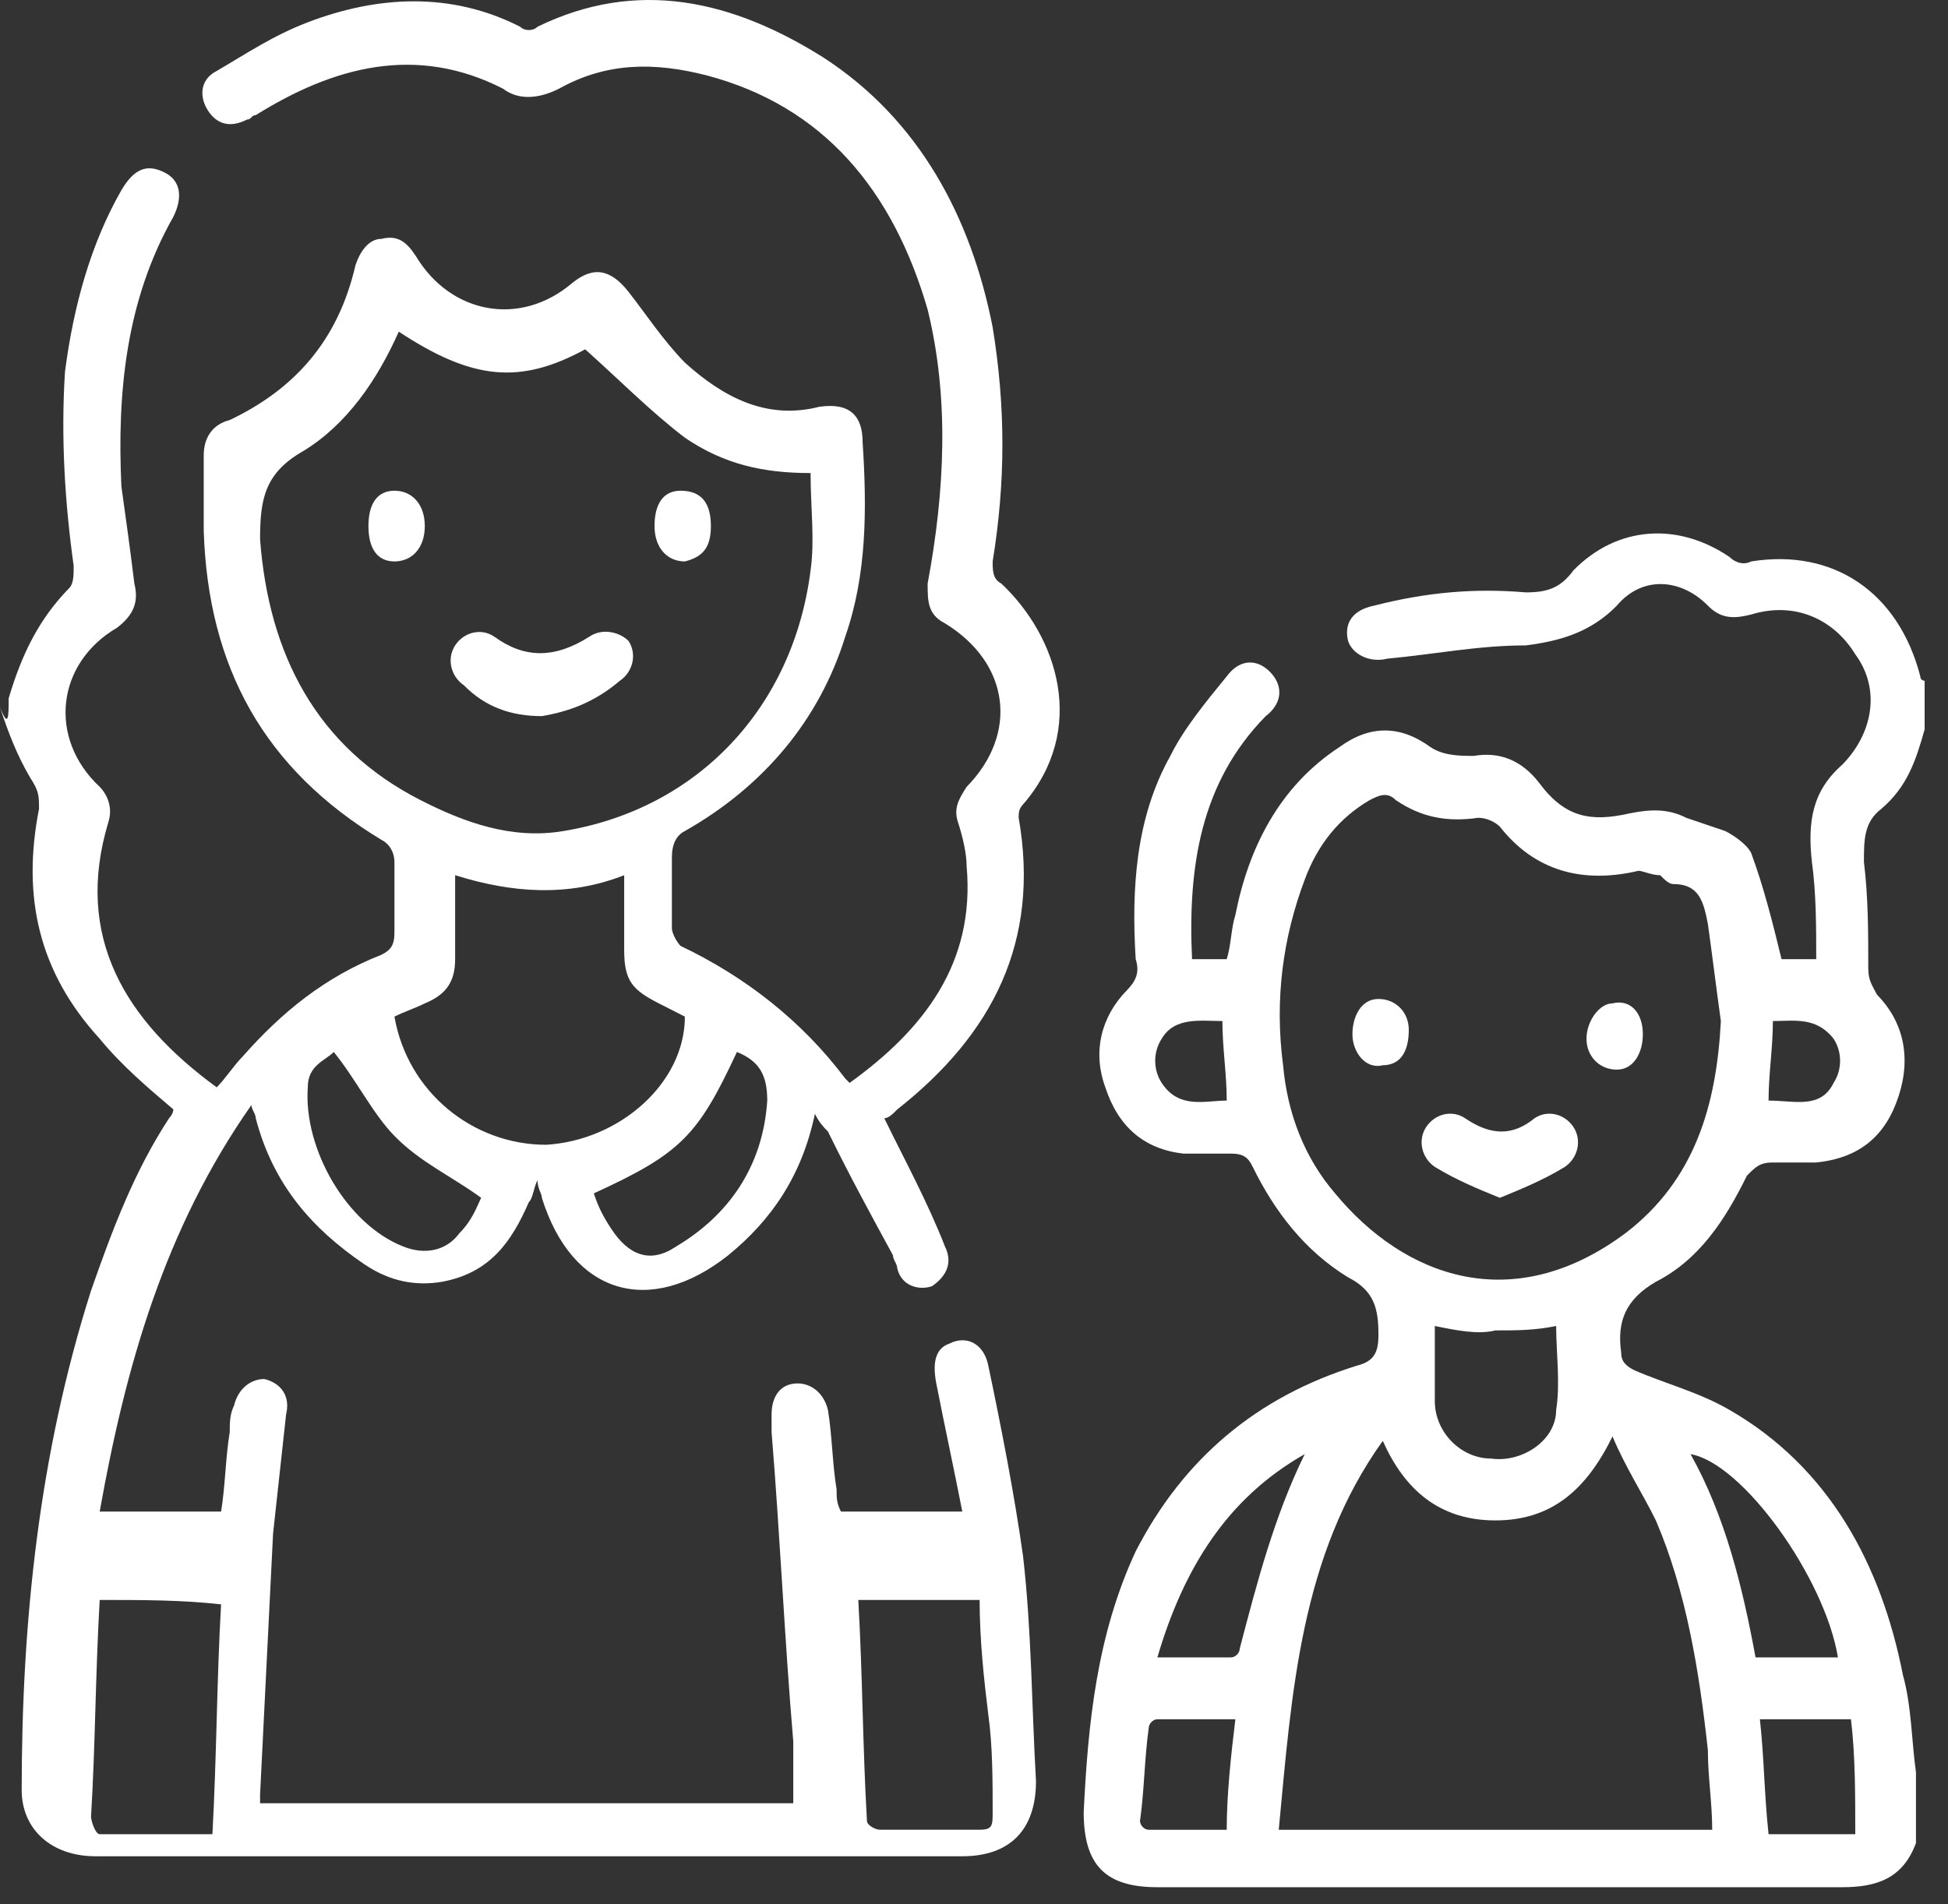 <svg width="45" height="44" viewBox="0 0 45 44" fill="none" xmlns="http://www.w3.org/2000/svg">
<rect x="0" y="0" width="45" height="44" fill="#333333" stroke="none"/>
<path d="M0.2 16.137C0.501 15.117 0.901 14.3 1.602 13.585C1.702 13.483 1.702 13.279 1.702 13.074C1.502 11.645 1.402 10.113 1.502 8.582C1.702 7.05 2.103 5.621 2.804 4.395C3.104 3.885 3.405 3.783 3.805 3.987C4.206 4.191 4.206 4.6 4.005 5.008C2.904 6.948 2.704 9.092 2.804 11.236C2.904 11.951 3.004 12.666 3.104 13.483C3.204 13.891 3.104 14.197 2.704 14.504C1.302 15.321 1.101 17.056 2.303 18.18C2.503 18.384 2.603 18.69 2.503 18.997C1.702 21.651 2.904 23.591 5.007 25.123C5.207 24.919 5.407 24.612 5.608 24.408C6.509 23.387 7.51 22.57 8.812 22.06C9.012 21.957 9.112 21.855 9.112 21.549C9.112 21.039 9.112 20.426 9.112 19.915C9.112 19.711 9.012 19.507 8.812 19.405C6.108 17.771 4.806 15.423 4.706 12.258C4.706 11.645 4.706 11.134 4.706 10.522C4.706 10.113 4.907 9.807 5.307 9.705C6.809 8.99 7.81 7.867 8.211 6.131C8.311 5.825 8.511 5.519 8.812 5.519C9.212 5.417 9.413 5.621 9.613 5.927C10.414 7.254 12.016 7.561 13.218 6.54C13.718 6.131 14.119 6.233 14.52 6.744C14.92 7.254 15.321 7.867 15.821 8.378C16.723 9.194 17.724 9.705 18.925 9.399C19.626 9.296 19.927 9.603 19.927 10.215C20.027 11.747 20.027 13.279 19.526 14.708C18.925 16.648 17.624 18.18 15.821 19.201C15.621 19.303 15.521 19.507 15.521 19.813C15.521 20.324 15.521 20.936 15.521 21.447C15.521 21.549 15.621 21.753 15.721 21.855C17.223 22.57 18.525 23.591 19.526 24.919L19.626 25.021C21.329 23.795 22.53 22.264 22.33 20.017C22.33 19.711 22.23 19.303 22.13 18.997C22.03 18.69 22.13 18.486 22.33 18.18C23.532 16.954 23.331 15.321 21.829 14.402C21.429 14.197 21.429 13.891 21.429 13.483C21.829 11.339 21.93 9.194 21.429 7.152C20.628 4.395 19.026 2.455 16.322 1.741C15.12 1.434 14.019 1.434 12.917 2.047C12.517 2.251 12.016 2.353 11.616 2.047C9.613 1.026 7.71 1.536 5.908 2.66C5.808 2.66 5.808 2.762 5.708 2.762C5.307 2.966 5.007 2.864 4.806 2.558C4.606 2.251 4.606 1.843 5.007 1.639C5.708 1.23 6.308 0.822 7.11 0.515C8.712 -0.097 10.414 -0.199 12.016 0.618C12.116 0.72 12.316 0.72 12.417 0.618C14.72 -0.506 16.923 0.005 19.026 1.332C21.229 2.762 22.43 5.008 22.931 7.561C23.231 9.399 23.231 11.134 22.931 12.972C22.931 13.177 22.931 13.381 23.131 13.483C24.433 14.708 25.134 16.852 23.632 18.588C23.532 18.69 23.532 18.792 23.532 18.894C24.032 21.753 22.931 23.898 20.728 25.633C20.628 25.735 20.528 25.837 20.427 25.837C20.928 26.859 21.429 27.777 21.829 28.799C22.03 29.207 21.829 29.513 21.529 29.718C21.229 29.82 20.828 29.718 20.728 29.309C20.728 29.207 20.628 29.105 20.628 29.003C20.127 28.084 19.626 27.165 19.126 26.144C19.026 26.042 18.925 25.94 18.825 25.735C18.525 27.165 17.824 28.186 16.823 29.003C15.02 30.432 13.218 29.922 12.517 27.675C12.517 27.573 12.417 27.471 12.417 27.267C12.316 27.471 12.317 27.675 12.216 27.777C11.816 28.697 11.315 29.411 10.214 29.615C9.613 29.718 9.012 29.615 8.411 29.207C7.21 28.39 6.308 27.369 5.908 25.837C5.908 25.735 5.808 25.633 5.808 25.531C3.805 28.39 2.904 31.555 2.303 34.925C3.204 34.925 4.106 34.925 5.107 34.925C5.207 34.312 5.207 33.7 5.307 33.087C5.307 32.883 5.307 32.679 5.407 32.474C5.507 32.066 5.808 31.862 6.108 31.862C6.509 31.964 6.709 32.27 6.609 32.679C6.509 33.597 6.409 34.517 6.308 35.435C6.208 37.477 6.108 39.417 6.008 41.46C6.008 41.562 6.008 41.562 6.008 41.664C10.114 41.664 14.219 41.664 18.325 41.664C18.325 41.153 18.325 40.643 18.325 40.234C18.124 37.886 18.024 35.538 17.824 33.087C17.824 32.985 17.824 32.781 17.824 32.679C17.824 32.27 18.024 31.964 18.425 31.964C18.725 31.964 19.026 32.168 19.126 32.577C19.226 33.189 19.226 33.802 19.326 34.414C19.326 34.619 19.326 34.721 19.426 34.925C20.327 34.925 21.229 34.925 22.23 34.925C22.03 33.904 21.829 32.985 21.629 31.964C21.529 31.453 21.629 31.147 21.93 31.045C22.33 30.841 22.73 31.045 22.831 31.555C23.131 32.985 23.431 34.517 23.632 35.946C23.832 37.682 23.832 39.417 23.932 41.153C23.932 42.276 23.331 42.889 22.23 42.889C15.521 42.889 8.912 42.889 2.203 42.889C1.202 42.889 0.501 42.276 0.501 41.358C0.501 37.477 0.901 33.597 2.103 29.82C2.603 28.39 3.104 27.063 3.905 25.837C4.005 25.735 4.005 25.633 4.005 25.633C3.405 25.123 2.804 24.612 2.303 24C0.901 22.468 0.501 20.732 0.901 18.69C0.901 18.384 0.901 18.282 0.701 17.975C0.401 17.465 0.2 16.954 0 16.342C0.2 16.852 0.2 16.546 0.2 16.137ZM9.212 7.663C8.712 8.786 8.011 9.807 7.009 10.42C6.108 10.93 6.008 11.543 6.008 12.462C6.208 15.117 7.31 17.261 9.713 18.486C10.714 18.997 11.816 19.405 13.018 19.201C16.122 18.69 18.325 16.342 18.725 13.177C18.825 12.462 18.725 11.747 18.725 10.93C17.624 10.93 16.723 10.726 15.821 10.113C15.02 9.501 14.319 8.786 13.518 8.071C12.016 8.888 10.915 8.786 9.212 7.663ZM14.419 20.222C13.118 20.732 11.816 20.63 10.514 20.222C10.514 20.936 10.514 21.549 10.514 22.162C10.514 22.672 10.314 22.979 9.813 23.183C9.613 23.285 9.313 23.387 9.112 23.489C9.413 25.225 10.915 26.45 12.617 26.45C14.319 26.348 15.821 25.021 15.821 23.489C15.621 23.387 15.421 23.285 15.22 23.183C14.62 22.877 14.419 22.672 14.419 21.957C14.419 21.447 14.419 20.834 14.419 20.222ZM2.303 36.967C2.203 38.703 2.203 40.337 2.103 41.97C2.103 42.072 2.203 42.379 2.303 42.379C3.204 42.379 4.106 42.379 4.907 42.379C5.007 40.541 5.007 38.805 5.107 37.069C4.206 36.967 3.304 36.967 2.303 36.967ZM22.63 36.967C21.629 36.967 20.728 36.967 19.827 36.967C19.927 38.703 19.927 40.337 20.027 42.072C20.027 42.174 20.227 42.276 20.327 42.276C21.128 42.276 21.829 42.276 22.63 42.276C22.931 42.276 22.931 42.174 22.931 41.868C22.931 41.153 22.931 40.337 22.831 39.622C22.73 38.805 22.63 37.886 22.63 36.967ZM13.718 27.573C13.819 27.88 13.919 28.084 14.119 28.39C14.52 29.003 15.02 29.207 15.621 28.799C16.823 28.084 17.624 26.961 17.724 25.429C17.724 24.817 17.524 24.51 17.023 24.306C16.122 26.246 15.721 26.654 13.718 27.573ZM11.115 27.675C10.414 27.165 9.713 26.859 9.112 26.246C8.612 25.735 8.211 24.919 7.71 24.306C7.51 24.51 7.11 24.612 7.11 25.123C7.009 26.552 8.011 28.288 9.312 28.799C9.813 29.003 10.314 28.901 10.614 28.492C10.915 28.186 11.015 27.88 11.115 27.675Z" fill="white"/>
<path d="M44.26 42.583C43.959 43.4 43.358 43.604 42.557 43.604C37.25 43.604 32.043 43.604 26.736 43.604C25.534 43.604 25.034 43.093 25.034 41.868C25.134 39.826 25.334 37.784 26.235 35.844C27.337 33.7 29.039 32.27 31.342 31.555C31.743 31.453 31.843 31.249 31.843 30.841C31.843 30.228 31.743 29.82 31.142 29.513C30.14 28.901 29.439 27.982 28.939 26.961C28.839 26.757 28.739 26.654 28.438 26.654C28.038 26.654 27.737 26.654 27.337 26.654C26.436 26.552 25.835 26.042 25.534 25.123C25.234 24.306 25.434 23.489 26.035 22.877C26.235 22.672 26.335 22.468 26.235 22.162C26.135 20.528 26.235 18.894 27.036 17.465C27.337 16.852 27.837 16.24 28.338 15.627C28.639 15.219 29.039 15.219 29.339 15.525C29.64 15.831 29.64 16.24 29.239 16.546C27.737 18.078 27.437 20.018 27.537 22.162C27.837 22.162 28.038 22.162 28.338 22.162C28.438 21.855 28.438 21.447 28.538 21.141C28.839 19.609 29.54 18.18 30.942 17.261C31.642 16.75 32.343 16.75 33.044 17.261C33.345 17.465 33.745 17.465 34.046 17.465C34.647 17.363 35.147 17.567 35.548 18.078C36.149 18.895 36.749 18.997 37.651 18.792C38.151 18.69 38.552 18.69 38.952 18.895C39.253 18.997 39.553 19.099 39.853 19.201C40.054 19.303 40.354 19.507 40.454 19.711C40.755 20.528 40.955 21.345 41.155 22.162C41.356 22.162 41.556 22.162 41.956 22.162C41.956 21.447 41.956 20.63 41.856 19.916C41.756 18.997 41.856 18.282 42.557 17.669C43.258 16.954 43.458 15.933 42.858 15.117C42.357 14.3 41.456 13.891 40.454 14.198C40.054 14.3 39.753 14.3 39.453 13.993C38.852 13.381 37.951 13.279 37.35 13.993C36.749 14.606 36.048 14.81 35.247 14.912C34.146 14.912 33.145 15.117 32.043 15.219C31.642 15.321 31.242 15.117 31.142 14.81C31.042 14.402 31.242 14.095 31.743 13.993C32.944 13.687 34.046 13.585 35.247 13.687C35.748 13.687 36.048 13.585 36.349 13.177C37.35 12.155 38.752 12.053 39.954 12.87C40.054 12.972 40.254 13.075 40.454 12.972C42.357 12.666 43.859 13.687 44.36 15.627C44.36 15.729 44.46 15.729 44.46 15.729C44.46 16.138 44.46 16.444 44.46 16.852C44.26 17.567 44.059 18.18 43.458 18.69C43.058 18.997 43.058 19.405 43.058 19.916C43.158 20.732 43.158 21.549 43.158 22.366C43.158 22.672 43.258 22.774 43.358 22.979C43.959 23.591 44.159 24.408 43.859 25.327C43.559 26.246 42.958 26.757 41.956 26.859C41.656 26.859 41.255 26.859 40.955 26.859C40.655 26.859 40.554 26.961 40.354 27.165C39.853 28.186 39.253 29.105 38.251 29.616C37.55 30.024 37.35 30.534 37.45 31.249C37.45 31.453 37.55 31.555 37.751 31.658C38.452 31.964 39.253 32.168 39.954 32.577C42.257 33.904 43.458 36.15 43.959 38.703C44.159 39.418 44.159 40.234 44.26 40.949C44.26 41.46 44.26 42.072 44.26 42.583ZM39.753 23.591C39.653 22.877 39.553 22.06 39.453 21.345C39.353 20.834 39.253 20.426 38.652 20.426C38.552 20.426 38.452 20.324 38.352 20.222C38.151 20.222 37.951 20.12 37.851 20.12C36.549 20.426 35.448 20.12 34.647 19.099C34.546 18.997 34.346 18.895 34.146 18.895C33.445 18.997 32.844 18.894 32.243 18.486C32.043 18.282 31.843 18.384 31.642 18.486C30.942 18.894 30.441 19.507 30.14 20.324C29.64 21.651 29.439 23.081 29.64 24.612C29.74 25.735 30.14 26.757 30.841 27.573C32.444 29.513 34.947 30.432 37.55 28.492C39.153 27.267 39.653 25.531 39.753 23.591ZM29.54 42.277C32.944 42.277 36.249 42.277 39.553 42.277C39.553 41.664 39.453 41.051 39.453 40.439C39.253 38.601 38.952 36.763 38.251 35.129C37.951 34.517 37.55 33.904 37.25 33.189C36.649 34.414 35.848 35.129 34.546 35.129C33.245 35.129 32.444 34.414 31.943 33.291C30.04 35.946 29.84 39.111 29.54 42.277ZM33.145 30.637C33.145 31.249 33.145 31.862 33.145 32.372C33.145 33.087 33.745 33.7 34.446 33.7C35.147 33.802 35.948 33.291 35.948 32.577C36.048 31.964 35.948 31.249 35.948 30.637C35.448 30.739 35.047 30.739 34.546 30.739C34.146 30.841 33.645 30.739 33.145 30.637ZM42.457 38.294C42.157 36.457 40.254 33.802 39.053 33.598C39.853 35.027 40.254 36.661 40.554 38.294C41.155 38.294 41.756 38.294 42.457 38.294ZM30.14 33.598C28.338 34.619 27.337 36.252 26.736 38.294C27.337 38.294 27.938 38.294 28.438 38.294C28.538 38.294 28.639 38.192 28.639 38.09C29.039 36.559 29.439 35.027 30.14 33.598ZM42.758 39.724C42.056 39.724 41.356 39.724 40.655 39.724C40.755 40.643 40.755 41.46 40.855 42.379C41.556 42.379 42.157 42.379 42.858 42.379C42.858 41.46 42.858 40.541 42.758 39.724ZM28.538 39.724C27.938 39.724 27.337 39.724 26.736 39.724C26.636 39.724 26.536 39.826 26.536 39.928C26.436 40.643 26.436 41.358 26.335 42.072C26.335 42.175 26.436 42.277 26.536 42.277C27.137 42.277 27.737 42.277 28.338 42.277C28.338 41.46 28.438 40.541 28.538 39.724ZM40.855 25.429C41.456 25.429 42.056 25.633 42.357 25.021C42.557 24.715 42.557 24.306 42.357 24C41.956 23.489 41.456 23.591 40.955 23.591C40.955 24.204 40.855 24.817 40.855 25.429ZM28.238 23.591C27.737 23.591 27.136 23.489 26.836 24C26.636 24.306 26.636 24.715 26.836 25.021C27.237 25.633 27.837 25.429 28.338 25.429C28.338 24.817 28.238 24.204 28.238 23.591Z" fill="white"/>
<path d="M12.517 16.546C11.816 16.546 11.215 16.342 10.714 15.831C10.414 15.627 10.314 15.219 10.514 14.912C10.714 14.606 11.115 14.504 11.415 14.708C12.116 15.219 12.817 15.219 13.618 14.708C13.919 14.504 14.319 14.606 14.52 14.81C14.72 15.116 14.62 15.525 14.319 15.729C13.718 16.24 13.118 16.444 12.517 16.546Z" fill="white"/>
<path d="M8.511 12.155C8.511 11.645 8.712 11.338 9.112 11.338C9.513 11.338 9.813 11.645 9.813 12.155C9.813 12.666 9.513 12.972 9.112 12.972C8.712 12.972 8.511 12.666 8.511 12.155Z" fill="white"/>
<path d="M16.422 12.155C16.422 12.666 16.222 12.87 15.821 12.972C15.421 12.972 15.12 12.666 15.12 12.155C15.12 11.645 15.321 11.338 15.721 11.338C16.222 11.338 16.422 11.645 16.422 12.155Z" fill="white"/>
<path d="M34.647 27.676C34.146 27.471 33.645 27.267 33.145 26.961C32.844 26.757 32.744 26.348 32.944 26.042C33.145 25.736 33.545 25.634 33.846 25.838C34.446 26.246 34.947 26.246 35.448 25.838C35.748 25.634 36.149 25.736 36.349 26.042C36.549 26.348 36.449 26.757 36.149 26.961C35.648 27.267 35.147 27.471 34.647 27.676Z" fill="white"/>
<path d="M31.242 23.898C31.242 23.489 31.442 23.081 31.843 23.081C32.243 23.081 32.544 23.387 32.544 23.795C32.544 24.306 32.343 24.612 31.943 24.612C31.542 24.714 31.242 24.306 31.242 23.898Z" fill="white"/>
<path d="M37.951 23.897C37.951 24.306 37.751 24.714 37.35 24.714C36.95 24.714 36.649 24.408 36.649 24C36.649 23.591 36.95 23.183 37.25 23.183C37.651 23.081 37.951 23.387 37.951 23.897Z" fill="white"/>
</svg>
